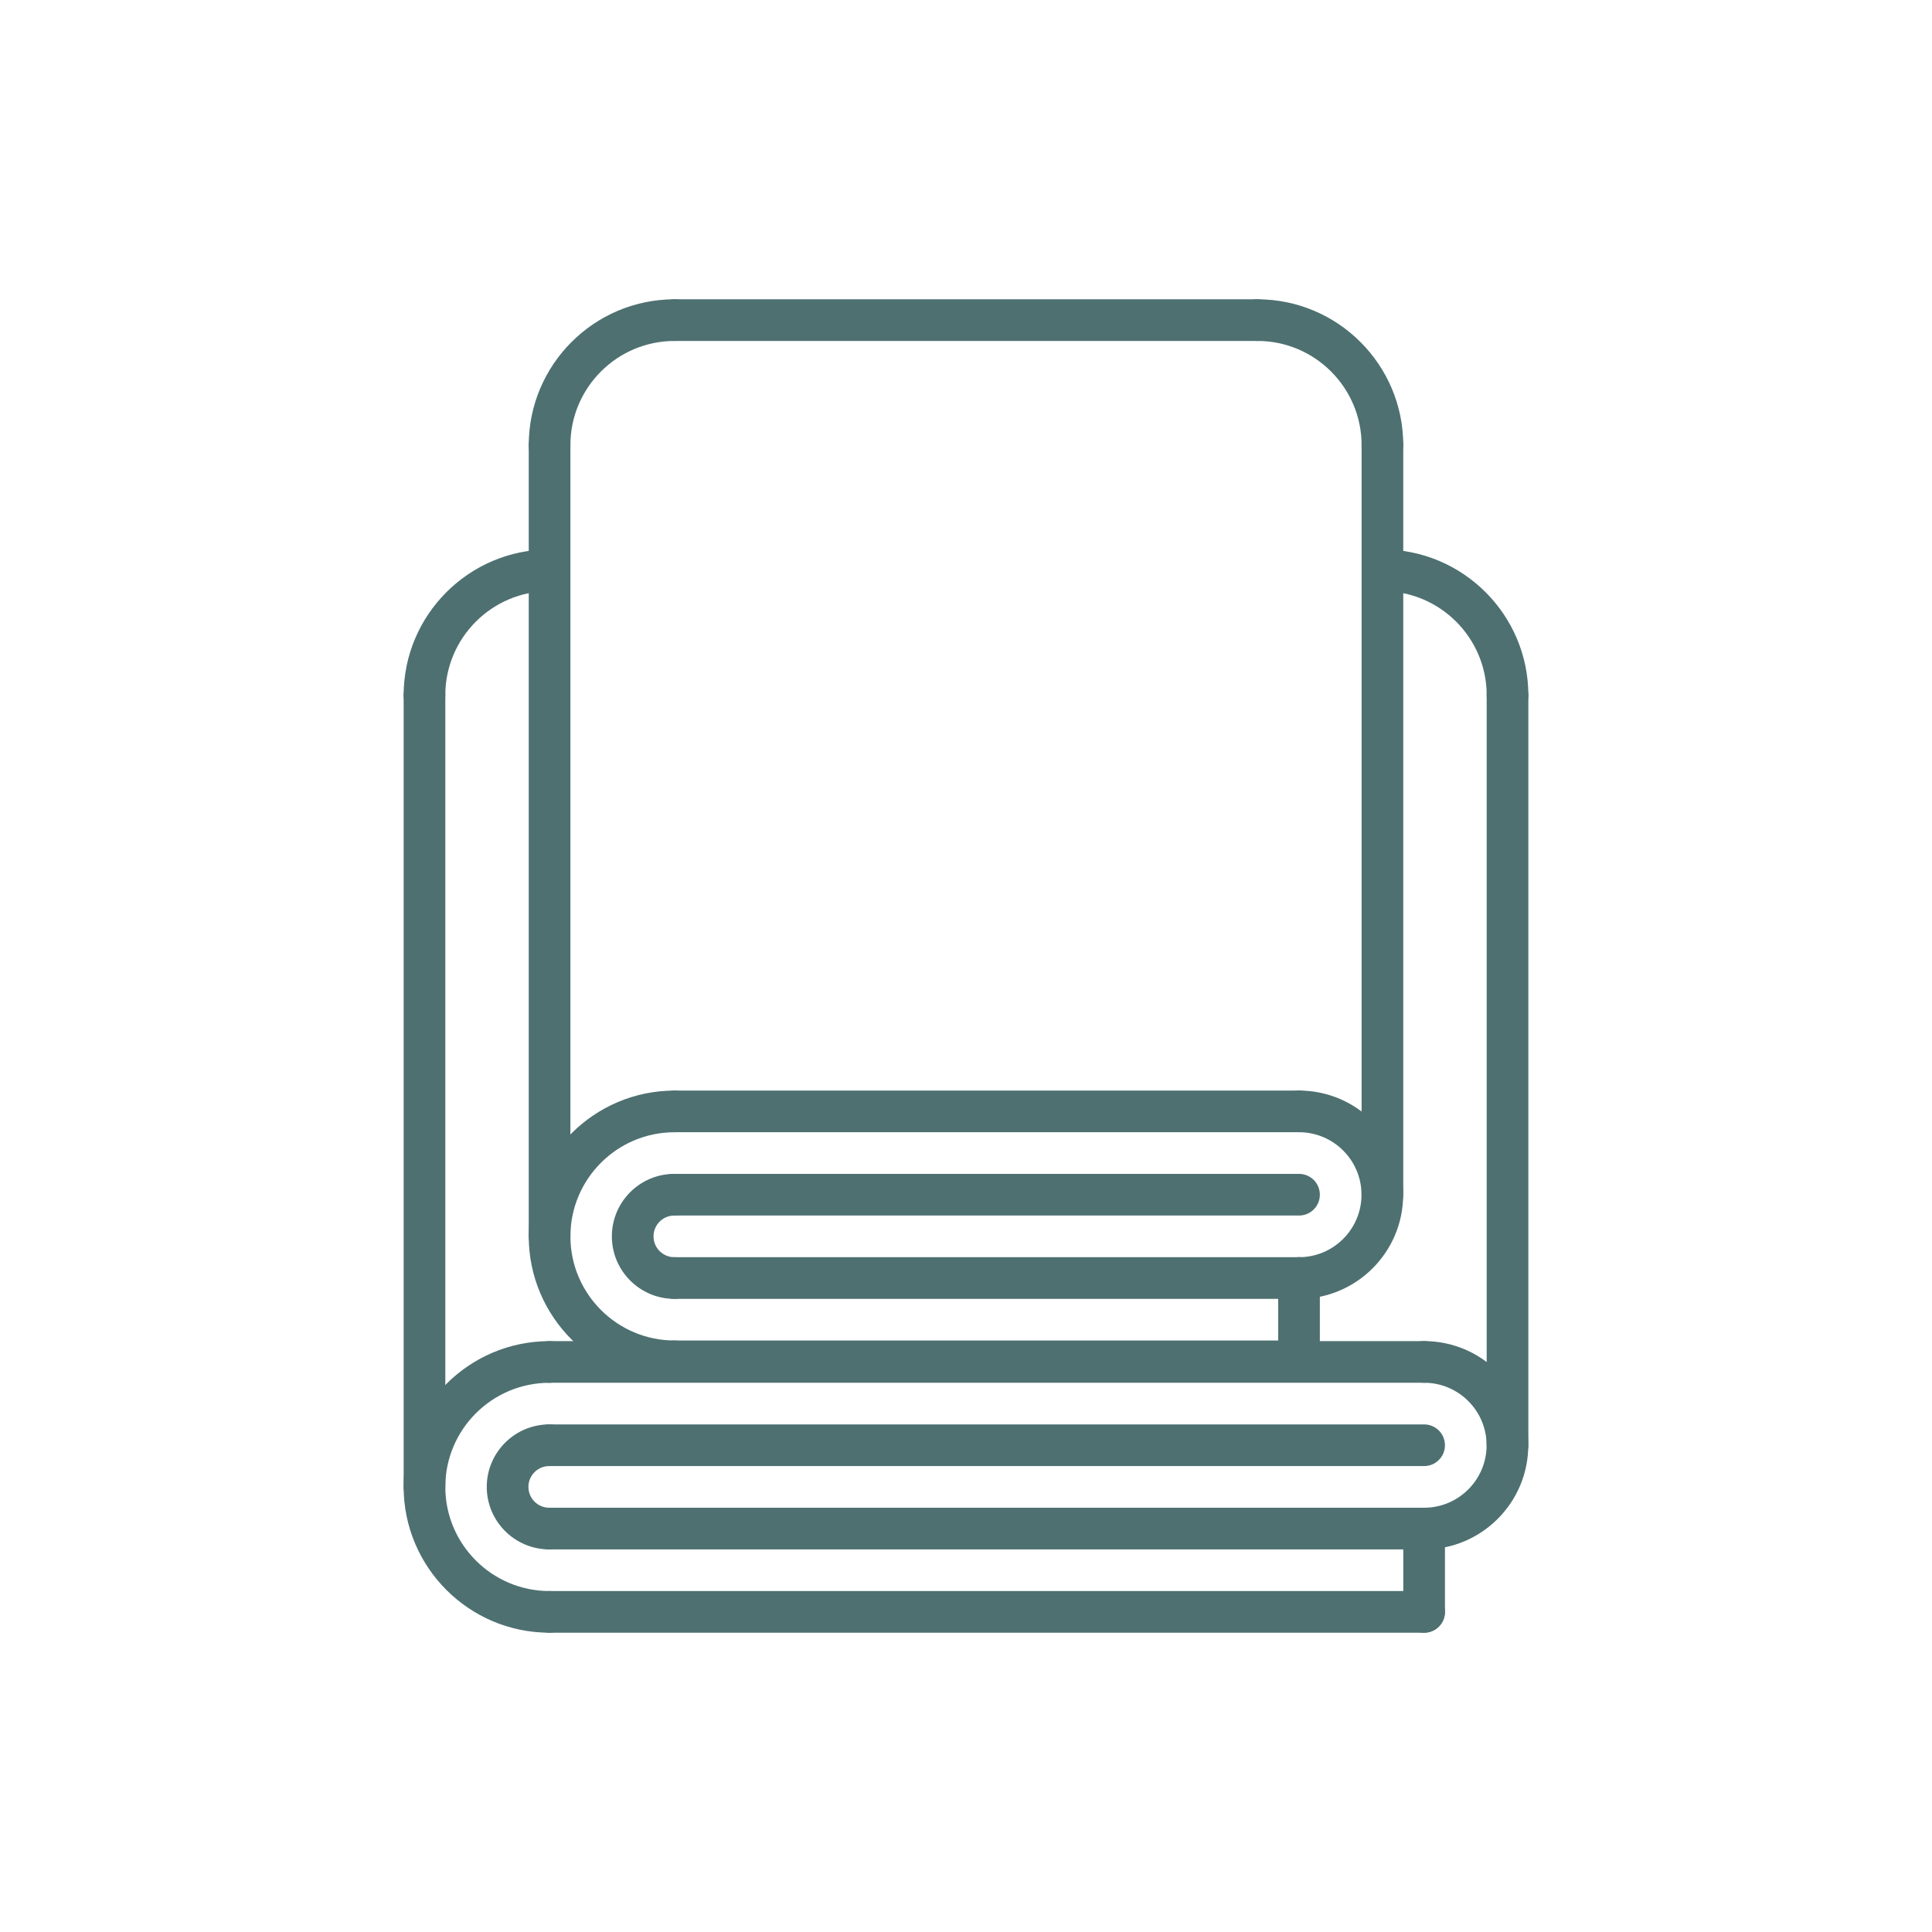 <svg xmlns="http://www.w3.org/2000/svg" xmlns:xlink="http://www.w3.org/1999/xlink" width="100" height="100" viewBox="0 0 100 100"><g><g transform="translate(50 50) scale(0.69 0.69) rotate(0) translate(-50 -50)" style="fill:#4e7071"><svg fill="#4e7071" xmlns="http://www.w3.org/2000/svg" xmlns:xlink="http://www.w3.org/1999/xlink" version="1.1" x="0px" y="0px" viewBox="0 0 64 64" enable-background="new 0 0 64 64" xml:space="preserve"><g><g><g><g><path d="M53.994,60.008c-0.553,0-1-0.447-1-1s0.447-1,1-1c1.654,0,3-1.346,3-3s-1.346-3-3-3c-0.553,0-1-0.447-1-1s0.447-1,1-1      c2.757,0,5,2.243,5,5S56.751,60.008,53.994,60.008z"></path></g></g><g><g><path d="M11.992,60.008c-1.654,0-3-1.346-3-3s1.346-3,3-3c0.553,0,1,0.447,1,1s-0.447,1-1,1c-0.552,0-1,0.448-1,1s0.448,1,1,1      c0.553,0,1,0.447,1,1S12.545,60.008,11.992,60.008z"></path></g></g><g><g><path d="M12.002,64.008c-3.859,0-7-3.141-7-7c0-3.858,3.141-6.998,7-6.998c0.553,0,1,0.447,1,1s-0.447,1-1,1      c-2.757,0-5,2.242-5,4.998c0,2.757,2.243,5,5,5c0.553,0,1,0.447,1,1S12.555,64.008,12.002,64.008z"></path></g></g><g><g><path d="M6.002,20c-0.553,0-1-0.447-1-1c0-3.858,3.141-6.998,7-6.998c0.553,0,1,0.447,1,1s-0.447,1-1,1      c-2.757,0-5,2.242-5,4.998C7.002,19.553,6.555,20,6.002,20z"></path></g></g><g><g><path d="M53.994,56.008H11.992c-0.553,0-1-0.447-1-1s0.447-1,1-1h42.002c0.553,0,1,0.447,1,1S54.547,56.008,53.994,56.008z"></path></g></g><g><g><path d="M53.994,52.008H12c-0.553,0-1-0.447-1-1s0.447-1,1-1h41.994c0.553,0,1,0.447,1,1S54.547,52.008,53.994,52.008z"></path></g></g><g><g><path d="M53.994,60.008H11.992c-0.553,0-1-0.447-1-1s0.447-1,1-1h42.002c0.553,0,1,0.447,1,1S54.547,60.008,53.994,60.008z"></path></g></g><g><g><path d="M53.994,64.008H11.992c-0.553,0-1-0.447-1-1s0.447-1,1-1h42.002c0.553,0,1,0.447,1,1S54.547,64.008,53.994,64.008z"></path></g></g><g><g><path d="M53.994,64.008c-0.553,0-1-0.447-1-1v-4c0-0.553,0.447-1,1-1s1,0.447,1,1v4C54.994,63.561,54.547,64.008,53.994,64.008z      "></path></g></g><g><g><path d="M6.002,58.008c-0.553,0-1-0.447-1-1V19c0-0.553,0.447-1,1-1s1,0.447,1,1v38.008C7.002,57.561,6.555,58.008,6.002,58.008      z"></path></g></g><g><g><path d="M57.998,20c-0.553,0-1-0.447-1-1c0-2.756-2.243-4.998-5-4.998c-0.553,0-1-0.447-1-1s0.447-1,1-1c3.859,0,7,3.14,7,6.998      C58.998,19.553,58.551,20,57.998,20z"></path></g></g><g><g><path d="M57.998,56.008c-0.553,0-1-0.447-1-1V19c0-0.553,0.447-1,1-1s1,0.447,1,1v36.008      C58.998,55.561,58.551,56.008,57.998,56.008z"></path></g></g></g><g><g><g><path d="M47.988,47.98c-0.553,0-1-0.447-1-1s0.447-1,1-1c1.654,0,3-1.346,3-3s-1.346-3-3-3c-0.553,0-1-0.447-1-1s0.447-1,1-1      c2.757,0,5,2.243,5,5S50.745,47.98,47.988,47.98z"></path></g></g><g><g><path d="M17.998,47.98c-1.654,0-3-1.346-3-3s1.346-3,3-3c0.553,0,1,0.447,1,1s-0.447,1-1,1c-0.552,0-1,0.448-1,1s0.448,1,1,1      c0.553,0,1,0.447,1,1S18.551,47.98,17.998,47.98z"></path></g></g><g><g><path d="M18.008,51.979c-3.859,0-7-3.14-7-6.998c0-3.859,3.141-7,7-7c0.553,0,1,0.447,1,1s-0.447,1-1,1c-2.757,0-5,2.243-5,5      c0,2.756,2.243,4.998,5,4.998c0.553,0,1,0.447,1,1S18.561,51.979,18.008,51.979z"></path></g></g><g><g><path d="M12.008,7.992c-0.553,0-1-0.447-1-1c0-3.859,3.141-7,7-7c0.553,0,1,0.447,1,1s-0.447,1-1,1c-2.757,0-5,2.243-5,5      C13.008,7.545,12.561,7.992,12.008,7.992z"></path></g></g><g><g><path d="M47.988,43.98h-29.99c-0.553,0-1-0.447-1-1s0.447-1,1-1h29.99c0.553,0,1,0.447,1,1S48.541,43.98,47.988,43.98z"></path></g></g><g><g><path d="M47.988,39.98H18.006c-0.553,0-1-0.447-1-1s0.447-1,1-1h29.982c0.553,0,1,0.447,1,1S48.541,39.98,47.988,39.98z"></path></g></g><g><g><path d="M47.988,47.98h-29.99c-0.553,0-1-0.447-1-1s0.447-1,1-1h29.99c0.553,0,1,0.447,1,1S48.541,47.98,47.988,47.98z"></path></g></g><g><g><path d="M47.988,51.979h-29.99c-0.553,0-1-0.447-1-1s0.447-1,1-1h29.99c0.553,0,1,0.447,1,1S48.541,51.979,47.988,51.979z"></path></g></g><g><g><path d="M47.988,51.979c-0.553,0-1-0.447-1-1V46.98c0-0.553,0.447-1,1-1s1,0.447,1,1v3.998      C48.988,51.531,48.541,51.979,47.988,51.979z"></path></g></g><g><g><path d="M12.008,45.98c-0.553,0-1-0.447-1-1V6.992c0-0.553,0.447-1,1-1s1,0.447,1,1V44.98      C13.008,45.533,12.561,45.98,12.008,45.98z"></path></g></g><g><g><path d="M51.992,7.992c-0.553,0-1-0.447-1-1c0-2.757-2.243-5-5-5c-0.553,0-1-0.447-1-1s0.447-1,1-1c3.859,0,7,3.141,7,7      C52.992,7.545,52.545,7.992,51.992,7.992z"></path></g></g><g><g><path d="M51.992,43.98c-0.553,0-1-0.447-1-1V6.992c0-0.553,0.447-1,1-1s1,0.447,1,1V42.98      C52.992,43.533,52.545,43.98,51.992,43.98z"></path></g></g><g><g><path d="M45.992,1.992H18.008c-0.553,0-1-0.447-1-1s0.447-1,1-1h27.984c0.553,0,1,0.447,1,1S46.545,1.992,45.992,1.992z"></path></g></g></g></g></svg></g></g></svg>
